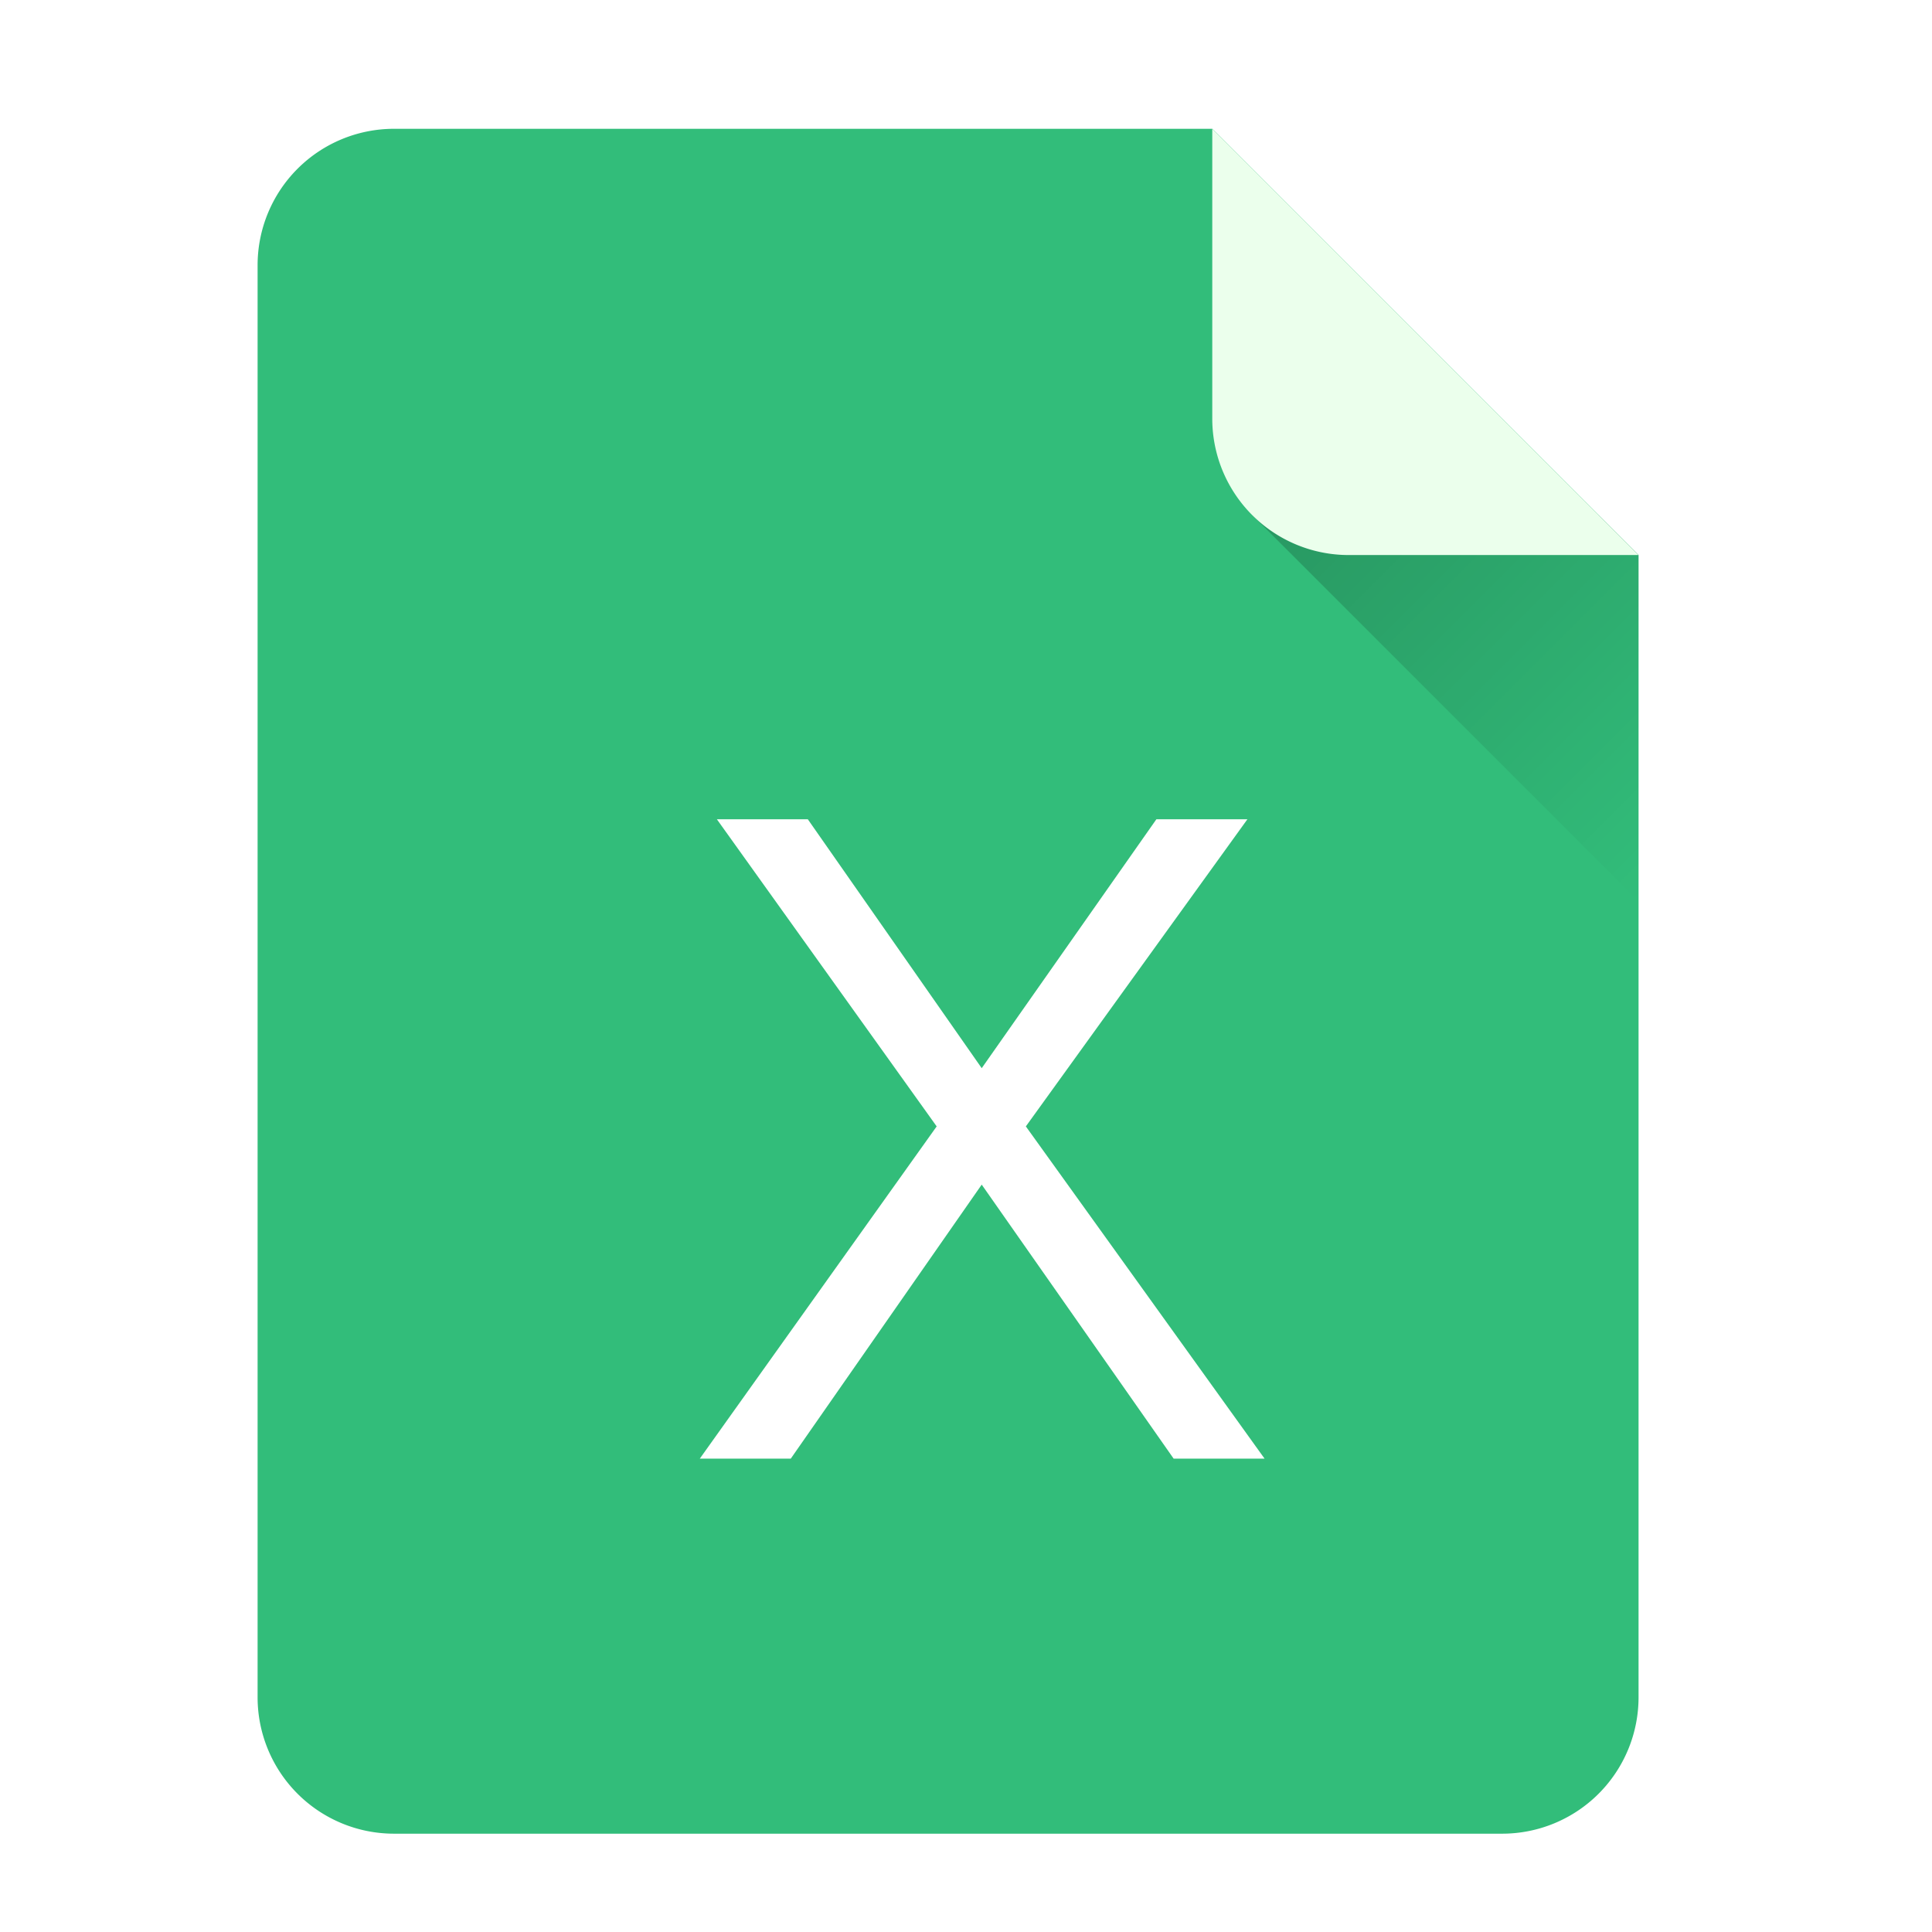 <svg width="45" height="45" viewBox="0 0 45 45" fill="none" xmlns="http://www.w3.org/2000/svg"><g filter="url(#filter0_ii_5644_10503)"><path fill-rule="evenodd" clip-rule="evenodd" d="M9.177 3A3.177 3.177 0 006 6.177v33.356a3.177 3.177 0 003.177 3.177h25.811a3.177 3.177 0 003.177-3.177V12.927L28.238 3H9.177z" fill="#32BD7A"/></g><g filter="url(#filter1_dd_5644_10503)"><path d="M17.625 32.783l4.447-6.382 4.47 6.382h2.118l-5.56-7.738 5.16-7.153h-2.12l-4.068 5.797-4.05-5.797h-2.118l5.119 7.153-5.517 7.738h2.12z" fill="#fff"/></g><path d="M37.233 11.997h-8.065l8.997 8.997v-8.066l-.932-.93z" fill="url(#paint0_linear_5644_10503)"/><path d="M31.413 12.928h6.751L28.236 3v6.75a3.177 3.177 0 003.177 3.178z" fill="#EBFFEC"/><defs><filter id="filter0_ii_5644_10503" x="6" y="2.801" width="32.166" height="40.107" filterUnits="userSpaceOnUse" color-interpolation-filters="sRGB"><feFlood flood-opacity="0" result="BackgroundImageFix"/><feBlend in="SourceGraphic" in2="BackgroundImageFix" result="shape"/><feColorMatrix in="SourceAlpha" values="0 0 0 0 0 0 0 0 0 0 0 0 0 0 0 0 0 0 127 0" result="hardAlpha"/><feOffset dy="-.397"/><feGaussianBlur stdDeviation=".099"/><feComposite in2="hardAlpha" operator="arithmetic" k2="-1" k3="1"/><feColorMatrix values="0 0 0 0 0 0 0 0 0 0 0 0 0 0 0 0 0 0 0.3 0"/><feBlend in2="shape" result="effect1_innerShadow_5644_10503"/><feColorMatrix in="SourceAlpha" values="0 0 0 0 0 0 0 0 0 0 0 0 0 0 0 0 0 0 127 0" result="hardAlpha"/><feOffset dy=".397"/><feGaussianBlur stdDeviation=".099"/><feComposite in2="hardAlpha" operator="arithmetic" k2="-1" k3="1"/><feColorMatrix values="0 0 0 0 1 0 0 0 0 1 0 0 0 0 1 0 0 0 0.3 0"/><feBlend in2="effect1_innerShadow_5644_10503" result="effect2_innerShadow_5644_10503"/></filter><filter id="filter1_dd_5644_10503" x="15.307" y="17.693" width="14.941" height="17.076" filterUnits="userSpaceOnUse" color-interpolation-filters="sRGB"><feFlood flood-opacity="0" result="BackgroundImageFix"/><feColorMatrix in="SourceAlpha" values="0 0 0 0 0 0 0 0 0 0 0 0 0 0 0 0 0 0 127 0" result="hardAlpha"/><feOffset dx=".794" dy="1.191"/><feGaussianBlur stdDeviation=".397"/><feColorMatrix values="0 0 0 0 0 0 0 0 0 0 0 0 0 0 0 0 0 0 0.1 0"/><feBlend in2="BackgroundImageFix" result="effect1_dropShadow_5644_10503"/><feColorMatrix in="SourceAlpha" values="0 0 0 0 0 0 0 0 0 0 0 0 0 0 0 0 0 0 127 0" result="hardAlpha"/><feOffset/><feGaussianBlur stdDeviation=".099"/><feColorMatrix values="0 0 0 0 0 0 0 0 0 0 0 0 0 0 0 0 0 0 0.4 0"/><feBlend in2="effect1_dropShadow_5644_10503" result="effect2_dropShadow_5644_10503"/><feBlend in="SourceGraphic" in2="effect2_dropShadow_5644_10503" result="shape"/></filter><linearGradient id="paint0_linear_5644_10503" x1="31.184" y1="9.981" x2="40.181" y2="18.977" gradientUnits="userSpaceOnUse"><stop stop-opacity=".2"/><stop offset="1" stop-opacity="0"/></linearGradient></defs></svg>